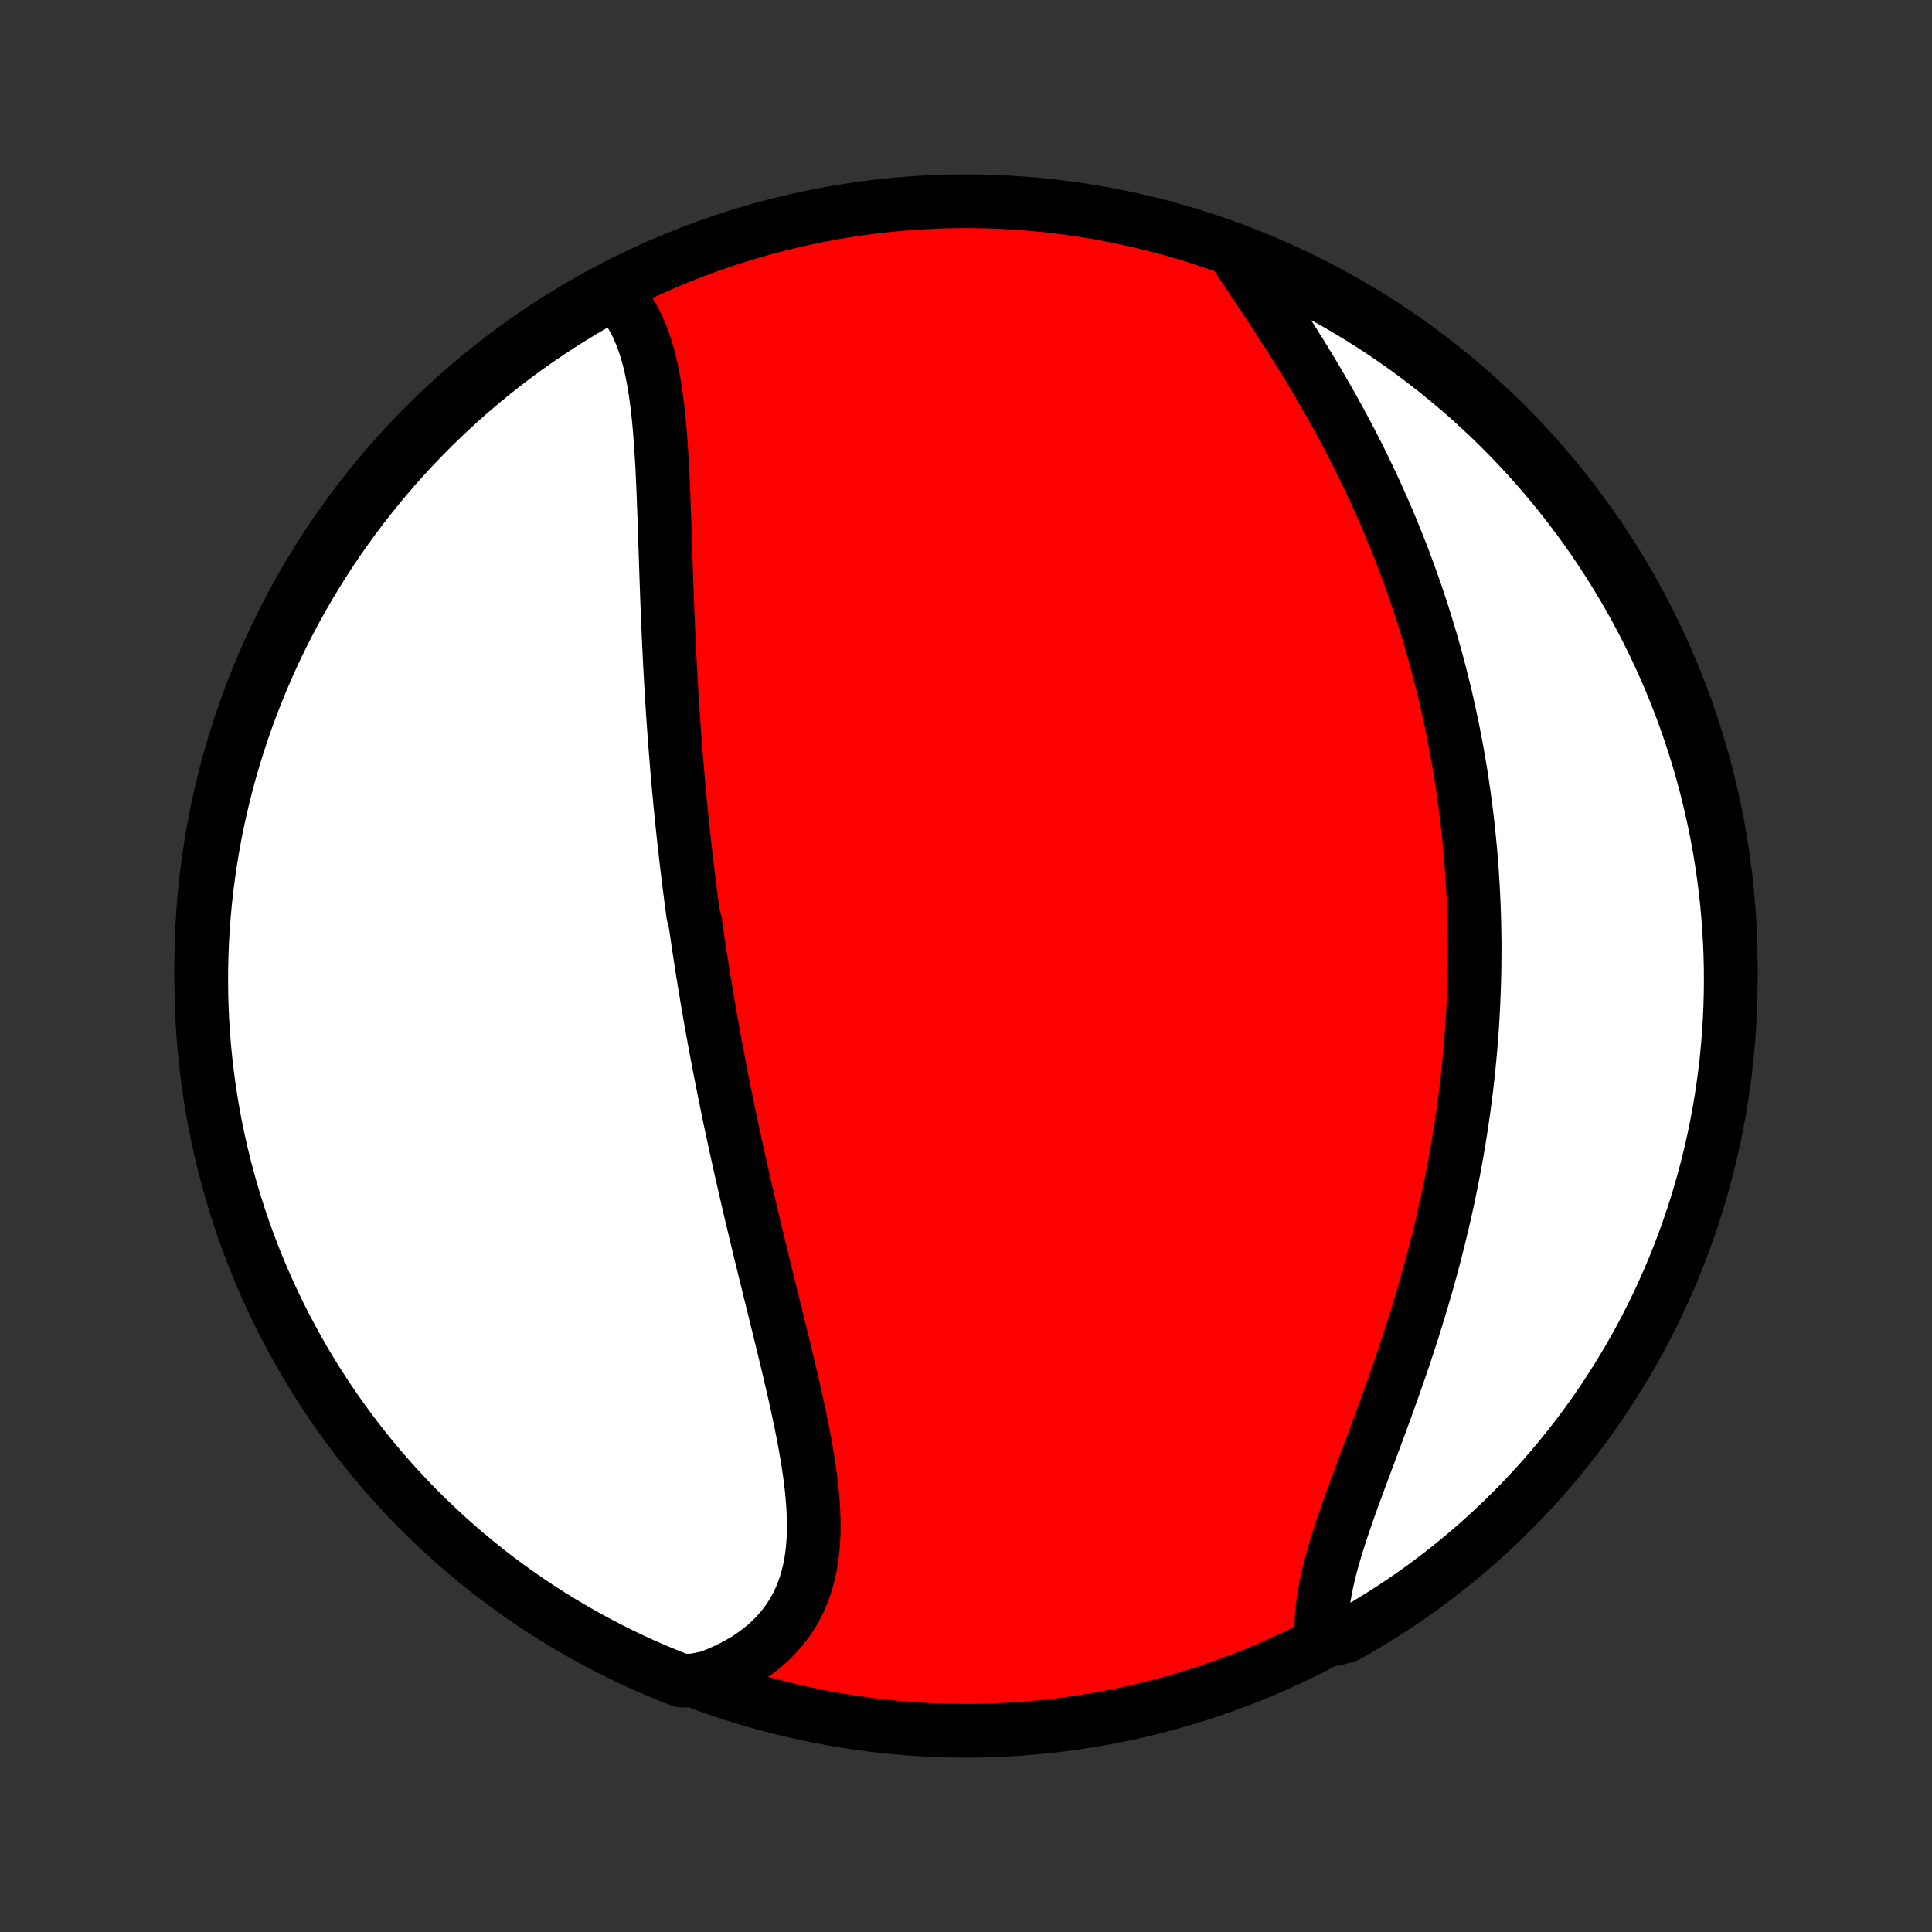 <?xml version="1.0" encoding="utf-8" standalone="no"?>
<!DOCTYPE svg PUBLIC "-//W3C//DTD SVG 1.1//EN"
  "http://www.w3.org/Graphics/SVG/1.1/DTD/svg11.dtd">
<!-- Created with matplotlib (http://matplotlib.org/) -->
<svg height="72pt" version="1.1" viewBox="0 0 72 72" width="72pt" xmlns="http://www.w3.org/2000/svg" xmlns:xlink="http://www.w3.org/1999/xlink">
 <rect x="0" y="0" width="72" height="72" fill="#333333" stroke="none"/>
 <defs>
  <style type="text/css">
*{stroke-linecap:butt;stroke-linejoin:round;}
  </style>
 </defs>
 <g id="figure_1">
  <g id="patch_1">
   <path d="
M0 72
L72 72
L72 0
L0 0
z
" style="fill:none;"/>
  </g>
  <g id="axes_1">
   <g id="PatchCollection_1">
    <defs>
     <path d="
M36 -7.5
C43.558 -7.5 50.808 -10.503 56.153 -15.848
C61.497 -21.192 64.5 -28.442 64.5 -36
C64.5 -43.558 61.497 -50.808 56.153 -56.153
C50.808 -61.497 43.558 -64.5 36 -64.5
C28.442 -64.5 21.192 -61.497 15.848 -56.153
C10.503 -50.808 7.5 -43.558 7.5 -36
C7.5 -28.442 10.503 -21.192 15.848 -15.848
C21.192 -10.503 28.442 -7.5 36 -7.5
z
" id="C0_0_a811fe30f3"/>
     <path d="
M22.807 -61.15
L22.981 -60.982
L23.143 -60.803
L23.293 -60.614
L23.432 -60.416
L23.561 -60.209
L23.678 -59.994
L23.787 -59.771
L23.886 -59.54
L23.976 -59.303
L24.059 -59.059
L24.134 -58.808
L24.201 -58.552
L24.263 -58.291
L24.319 -58.026
L24.369 -57.755
L24.414 -57.481
L24.454 -57.203
L24.491 -56.922
L24.524 -56.637
L24.554 -56.35
L24.58 -56.061
L24.604 -55.769
L24.626 -55.476
L24.645 -55.181
L24.663 -54.884
L24.68 -54.587
L24.694 -54.288
L24.708 -53.989
L24.721 -53.689
L24.733 -53.389
L24.744 -53.088
L24.755 -52.787
L24.765 -52.487
L24.775 -52.186
L24.785 -51.886
L24.795 -51.586
L24.805 -51.286
L24.815 -50.988
L24.825 -50.689
L24.835 -50.392
L24.846 -50.095
L24.856 -49.798
L24.867 -49.503
L24.879 -49.209
L24.891 -48.915
L24.903 -48.623
L24.916 -48.331
L24.929 -48.041
L24.943 -47.751
L24.957 -47.463
L24.972 -47.175
L24.988 -46.889
L25.004 -46.603
L25.02 -46.319
L25.037 -46.036
L25.055 -45.754
L25.073 -45.472
L25.092 -45.192
L25.112 -44.913
L25.132 -44.635
L25.152 -44.357
L25.174 -44.081
L25.196 -43.805
L25.218 -43.531
L25.241 -43.257
L25.265 -42.984
L25.289 -42.712
L25.314 -42.44
L25.34 -42.169
L25.366 -41.899
L25.393 -41.63
L25.42 -41.361
L25.448 -41.093
L25.477 -40.825
L25.506 -40.558
L25.536 -40.291
L25.567 -40.025
L25.598 -39.759
L25.63 -39.494
L25.662 -39.228
L25.695 -38.963
L25.729 -38.699
L25.764 -38.434
L25.799 -38.17
L25.834 -37.906
L25.908 -37.641
L25.946 -37.377
L25.984 -37.113
L26.023 -36.849
L26.063 -36.584
L26.103 -36.32
L26.145 -36.055
L26.186 -35.79
L26.229 -35.525
L26.273 -35.26
L26.317 -34.994
L26.361 -34.727
L26.407 -34.461
L26.453 -34.194
L26.5 -33.926
L26.548 -33.658
L26.597 -33.389
L26.646 -33.119
L26.697 -32.849
L26.748 -32.578
L26.8 -32.307
L26.852 -32.034
L26.906 -31.761
L26.96 -31.487
L27.015 -31.212
L27.072 -30.936
L27.128 -30.659
L27.186 -30.381
L27.245 -30.103
L27.304 -29.823
L27.365 -29.542
L27.426 -29.26
L27.488 -28.977
L27.551 -28.692
L27.615 -28.407
L27.68 -28.12
L27.745 -27.833
L27.812 -27.544
L27.879 -27.254
L27.947 -26.962
L28.016 -26.67
L28.086 -26.376
L28.156 -26.081
L28.227 -25.785
L28.299 -25.487
L28.372 -25.189
L28.445 -24.889
L28.518 -24.588
L28.593 -24.286
L28.667 -23.983
L28.742 -23.678
L28.818 -23.373
L28.893 -23.067
L28.969 -22.76
L29.044 -22.452
L29.12 -22.144
L29.195 -21.834
L29.27 -21.524
L29.345 -21.214
L29.419 -20.903
L29.491 -20.592
L29.563 -20.28
L29.634 -19.968
L29.703 -19.657
L29.77 -19.345
L29.835 -19.034
L29.898 -18.723
L29.958 -18.413
L30.015 -18.104
L30.068 -17.795
L30.118 -17.488
L30.164 -17.182
L30.205 -16.878
L30.241 -16.575
L30.271 -16.274
L30.295 -15.975
L30.313 -15.679
L30.323 -15.385
L30.326 -15.095
L30.321 -14.807
L30.307 -14.523
L30.283 -14.243
L30.25 -13.966
L30.206 -13.694
L30.151 -13.427
L30.085 -13.164
L30.007 -12.907
L29.917 -12.655
L29.814 -12.409
L29.698 -12.169
L29.57 -11.935
L29.427 -11.708
L29.271 -11.488
L29.102 -11.275
L28.919 -11.069
L28.723 -10.871
L28.513 -10.682
L28.29 -10.501
L28.054 -10.328
L27.806 -10.164
L27.545 -10.009
L27.273 -9.863
L26.989 -9.727
L26.695 -9.6
L26.39 -9.483
L25.857 -9.376
L25.394 -9.366
L24.934 -9.547
L24.477 -9.736
L24.024 -9.933
L23.574 -10.138
L23.129 -10.351
L22.687 -10.572
L22.249 -10.801
L21.816 -11.037
L21.386 -11.281
L20.962 -11.532
L20.541 -11.791
L20.126 -12.057
L19.715 -12.33
L19.309 -12.611
L18.909 -12.899
L18.513 -13.194
L18.123 -13.495
L17.738 -13.804
L17.359 -14.119
L16.986 -14.441
L16.618 -14.77
L16.257 -15.105
L15.901 -15.446
L15.551 -15.794
L15.208 -16.148
L14.871 -16.508
L14.54 -16.874
L14.216 -17.245
L13.899 -17.623
L13.588 -18.006
L13.284 -18.394
L12.988 -18.788
L12.698 -19.187
L12.415 -19.591
L12.139 -20
L11.871 -20.415
L11.61 -20.833
L11.356 -21.257
L11.11 -21.685
L10.872 -22.117
L10.641 -22.553
L10.418 -22.994
L10.202 -23.439
L9.995 -23.887
L9.795 -24.339
L9.604 -24.795
L9.42 -25.254
L9.245 -25.716
L9.077 -26.181
L8.918 -26.65
L8.768 -27.121
L8.625 -27.595
L8.491 -28.072
L8.365 -28.551
L8.248 -29.032
L8.139 -29.515
L8.038 -30.001
L7.946 -30.488
L7.863 -30.977
L7.788 -31.467
L7.722 -31.959
L7.664 -32.452
L7.615 -32.946
L7.575 -33.441
L7.543 -33.937
L7.52 -34.433
L7.506 -34.93
L7.5 -35.427
L7.503 -35.924
L7.515 -36.422
L7.535 -36.919
L7.564 -37.416
L7.602 -37.913
L7.648 -38.409
L7.703 -38.904
L7.767 -39.398
L7.839 -39.892
L7.92 -40.384
L8.009 -40.874
L8.107 -41.364
L8.214 -41.852
L8.328 -42.337
L8.452 -42.821
L8.583 -43.303
L8.723 -43.783
L8.872 -44.26
L9.028 -44.735
L9.193 -45.207
L9.366 -45.676
L9.547 -46.143
L9.736 -46.606
L9.933 -47.066
L10.138 -47.523
L10.351 -47.976
L10.572 -48.426
L10.801 -48.871
L11.037 -49.313
L11.281 -49.751
L11.532 -50.184
L11.791 -50.614
L12.057 -51.038
L12.33 -51.459
L12.611 -51.874
L12.899 -52.285
L13.194 -52.691
L13.495 -53.091
L13.804 -53.487
L14.119 -53.877
L14.441 -54.261
L14.77 -54.641
L15.105 -55.014
L15.446 -55.382
L15.794 -55.743
L16.148 -56.099
L16.508 -56.449
L16.874 -56.792
L17.245 -57.129
L17.623 -57.46
L18.006 -57.784
L18.394 -58.101
L18.788 -58.412
L19.187 -58.715
L19.591 -59.013
L20 -59.302
L20.415 -59.585
L20.833 -59.861
L21.257 -60.129
L21.685 -60.39
L22.117 -60.644
z
" id="C0_1_90701fa8e6"/>
     <path d="
M45.922 -62.712
L46.106 -62.432
L46.294 -62.149
L46.484 -61.863
L46.676 -61.574
L46.87 -61.283
L47.066 -60.989
L47.261 -60.694
L47.458 -60.395
L47.654 -60.095
L47.849 -59.794
L48.044 -59.49
L48.237 -59.185
L48.429 -58.879
L48.619 -58.571
L48.807 -58.262
L48.992 -57.953
L49.176 -57.642
L49.357 -57.331
L49.535 -57.019
L49.71 -56.707
L49.883 -56.394
L50.052 -56.081
L50.218 -55.769
L50.382 -55.455
L50.542 -55.142
L50.699 -54.829
L50.852 -54.517
L51.002 -54.204
L51.149 -53.892
L51.293 -53.58
L51.434 -53.268
L51.571 -52.957
L51.705 -52.647
L51.835 -52.337
L51.962 -52.028
L52.087 -51.719
L52.208 -51.411
L52.326 -51.103
L52.44 -50.796
L52.552 -50.49
L52.661 -50.185
L52.767 -49.88
L52.869 -49.576
L52.969 -49.273
L53.066 -48.97
L53.16 -48.668
L53.251 -48.367
L53.34 -48.066
L53.426 -47.766
L53.509 -47.467
L53.589 -47.168
L53.667 -46.87
L53.742 -46.573
L53.815 -46.276
L53.886 -45.98
L53.953 -45.684
L54.019 -45.388
L54.082 -45.093
L54.142 -44.799
L54.2 -44.505
L54.256 -44.211
L54.31 -43.918
L54.361 -43.625
L54.411 -43.332
L54.458 -43.039
L54.502 -42.747
L54.545 -42.455
L54.585 -42.162
L54.623 -41.87
L54.66 -41.578
L54.694 -41.286
L54.725 -40.994
L54.755 -40.702
L54.783 -40.409
L54.809 -40.117
L54.832 -39.824
L54.854 -39.531
L54.873 -39.238
L54.891 -38.944
L54.906 -38.65
L54.92 -38.355
L54.931 -38.06
L54.94 -37.765
L54.947 -37.469
L54.952 -37.172
L54.956 -36.875
L54.956 -36.577
L54.955 -36.279
L54.952 -35.979
L54.947 -35.679
L54.939 -35.378
L54.929 -35.076
L54.917 -34.773
L54.904 -34.469
L54.887 -34.165
L54.869 -33.859
L54.848 -33.552
L54.825 -33.244
L54.8 -32.935
L54.772 -32.625
L54.742 -32.313
L54.71 -32.001
L54.675 -31.687
L54.638 -31.372
L54.598 -31.056
L54.556 -30.738
L54.512 -30.419
L54.464 -30.099
L54.415 -29.777
L54.362 -29.454
L54.307 -29.129
L54.25 -28.804
L54.19 -28.476
L54.126 -28.148
L54.061 -27.818
L53.992 -27.487
L53.921 -27.154
L53.847 -26.82
L53.77 -26.485
L53.69 -26.149
L53.608 -25.811
L53.523 -25.472
L53.435 -25.132
L53.344 -24.791
L53.25 -24.449
L53.154 -24.106
L53.054 -23.762
L52.953 -23.417
L52.848 -23.072
L52.741 -22.726
L52.632 -22.379
L52.52 -22.032
L52.406 -21.684
L52.289 -21.337
L52.171 -20.989
L52.05 -20.641
L51.928 -20.294
L51.804 -19.947
L51.679 -19.6
L51.553 -19.254
L51.427 -18.909
L51.299 -18.565
L51.172 -18.222
L51.044 -17.881
L50.917 -17.541
L50.791 -17.203
L50.666 -16.867
L50.543 -16.534
L50.422 -16.203
L50.304 -15.874
L50.189 -15.549
L50.078 -15.226
L49.971 -14.907
L49.87 -14.592
L49.773 -14.28
L49.683 -13.973
L49.6 -13.669
L49.524 -13.37
L49.456 -13.076
L49.397 -12.787
L49.347 -12.503
L49.306 -12.224
L49.275 -11.951
L49.255 -11.683
L49.246 -11.422
L49.247 -11.166
L49.758 -10.917
L50.191 -11.04
L50.62 -11.284
L51.045 -11.536
L51.465 -11.795
L51.881 -12.061
L52.291 -12.335
L52.697 -12.615
L53.097 -12.903
L53.493 -13.198
L53.883 -13.5
L54.267 -13.809
L54.646 -14.124
L55.02 -14.446
L55.387 -14.775
L55.749 -15.11
L56.104 -15.452
L56.454 -15.799
L56.797 -16.153
L57.134 -16.513
L57.465 -16.879
L57.788 -17.251
L58.106 -17.628
L58.416 -18.012
L58.72 -18.4
L59.017 -18.794
L59.307 -19.193
L59.59 -19.597
L59.865 -20.007
L60.133 -20.421
L60.394 -20.84
L60.648 -21.263
L60.894 -21.691
L61.132 -22.123
L61.363 -22.56
L61.586 -23.001
L61.801 -23.445
L62.008 -23.894
L62.208 -24.346
L62.399 -24.802
L62.583 -25.261
L62.758 -25.723
L62.925 -26.189
L63.084 -26.657
L63.235 -27.128
L63.377 -27.602
L63.511 -28.079
L63.637 -28.558
L63.754 -29.039
L63.863 -29.523
L63.963 -30.008
L64.055 -30.495
L64.138 -30.984
L64.213 -31.474
L64.279 -31.966
L64.337 -32.459
L64.385 -32.953
L64.426 -33.448
L64.457 -33.944
L64.48 -34.441
L64.494 -34.937
L64.5 -35.435
L64.497 -35.932
L64.485 -36.429
L64.464 -36.927
L64.435 -37.424
L64.397 -37.92
L64.351 -38.416
L64.296 -38.911
L64.232 -39.406
L64.16 -39.899
L64.079 -40.391
L63.989 -40.882
L63.891 -41.371
L63.785 -41.859
L63.67 -42.345
L63.546 -42.829
L63.415 -43.311
L63.275 -43.79
L63.126 -44.267
L62.969 -44.742
L62.804 -45.214
L62.631 -45.684
L62.45 -46.15
L62.261 -46.613
L62.064 -47.073
L61.858 -47.53
L61.645 -47.983
L61.425 -48.432
L61.196 -48.878
L60.96 -49.32
L60.716 -49.758
L60.464 -50.191
L60.205 -50.62
L59.939 -51.045
L59.666 -51.465
L59.385 -51.881
L59.097 -52.291
L58.802 -52.697
L58.5 -53.097
L58.191 -53.493
L57.876 -53.883
L57.554 -54.267
L57.225 -54.646
L56.89 -55.02
L56.548 -55.387
L56.201 -55.749
L55.847 -56.104
L55.487 -56.454
L55.121 -56.797
L54.749 -57.134
L54.371 -57.465
L53.988 -57.788
L53.6 -58.106
L53.206 -58.416
L52.807 -58.72
L52.403 -59.017
L51.993 -59.307
L51.579 -59.59
L51.16 -59.865
L50.737 -60.133
L50.309 -60.394
L49.877 -60.648
L49.44 -60.894
L48.999 -61.132
L48.555 -61.363
L48.106 -61.586
L47.654 -61.801
L47.198 -62.008
L46.739 -62.208
z
" id="C0_2_6eb7af0ac1"/>
    </defs>
    <g clip-path="url(#p1bffca34e9)">
     <use style="fill:#ff0000;stroke:#000000;stroke-width:2.0;" x="0.0" xlink:href="#C0_0_a811fe30f3" y="72.0"/>
    </g>
    <g clip-path="url(#p1bffca34e9)">
     <use style="fill:#ffffff;stroke:#000000;stroke-width:2.0;" x="0.0" xlink:href="#C0_1_90701fa8e6" y="72.0"/>
    </g>
    <g clip-path="url(#p1bffca34e9)">
     <use style="fill:#ffffff;stroke:#000000;stroke-width:2.0;" x="0.0" xlink:href="#C0_2_6eb7af0ac1" y="72.0"/>
    </g>
   </g>
  </g>
 </g>
 <defs>
  <clipPath id="p1bffca34e9">
   <rect height="72.0" width="72.0" x="0.0" y="0.0"/>
  </clipPath>
 </defs>
</svg>
